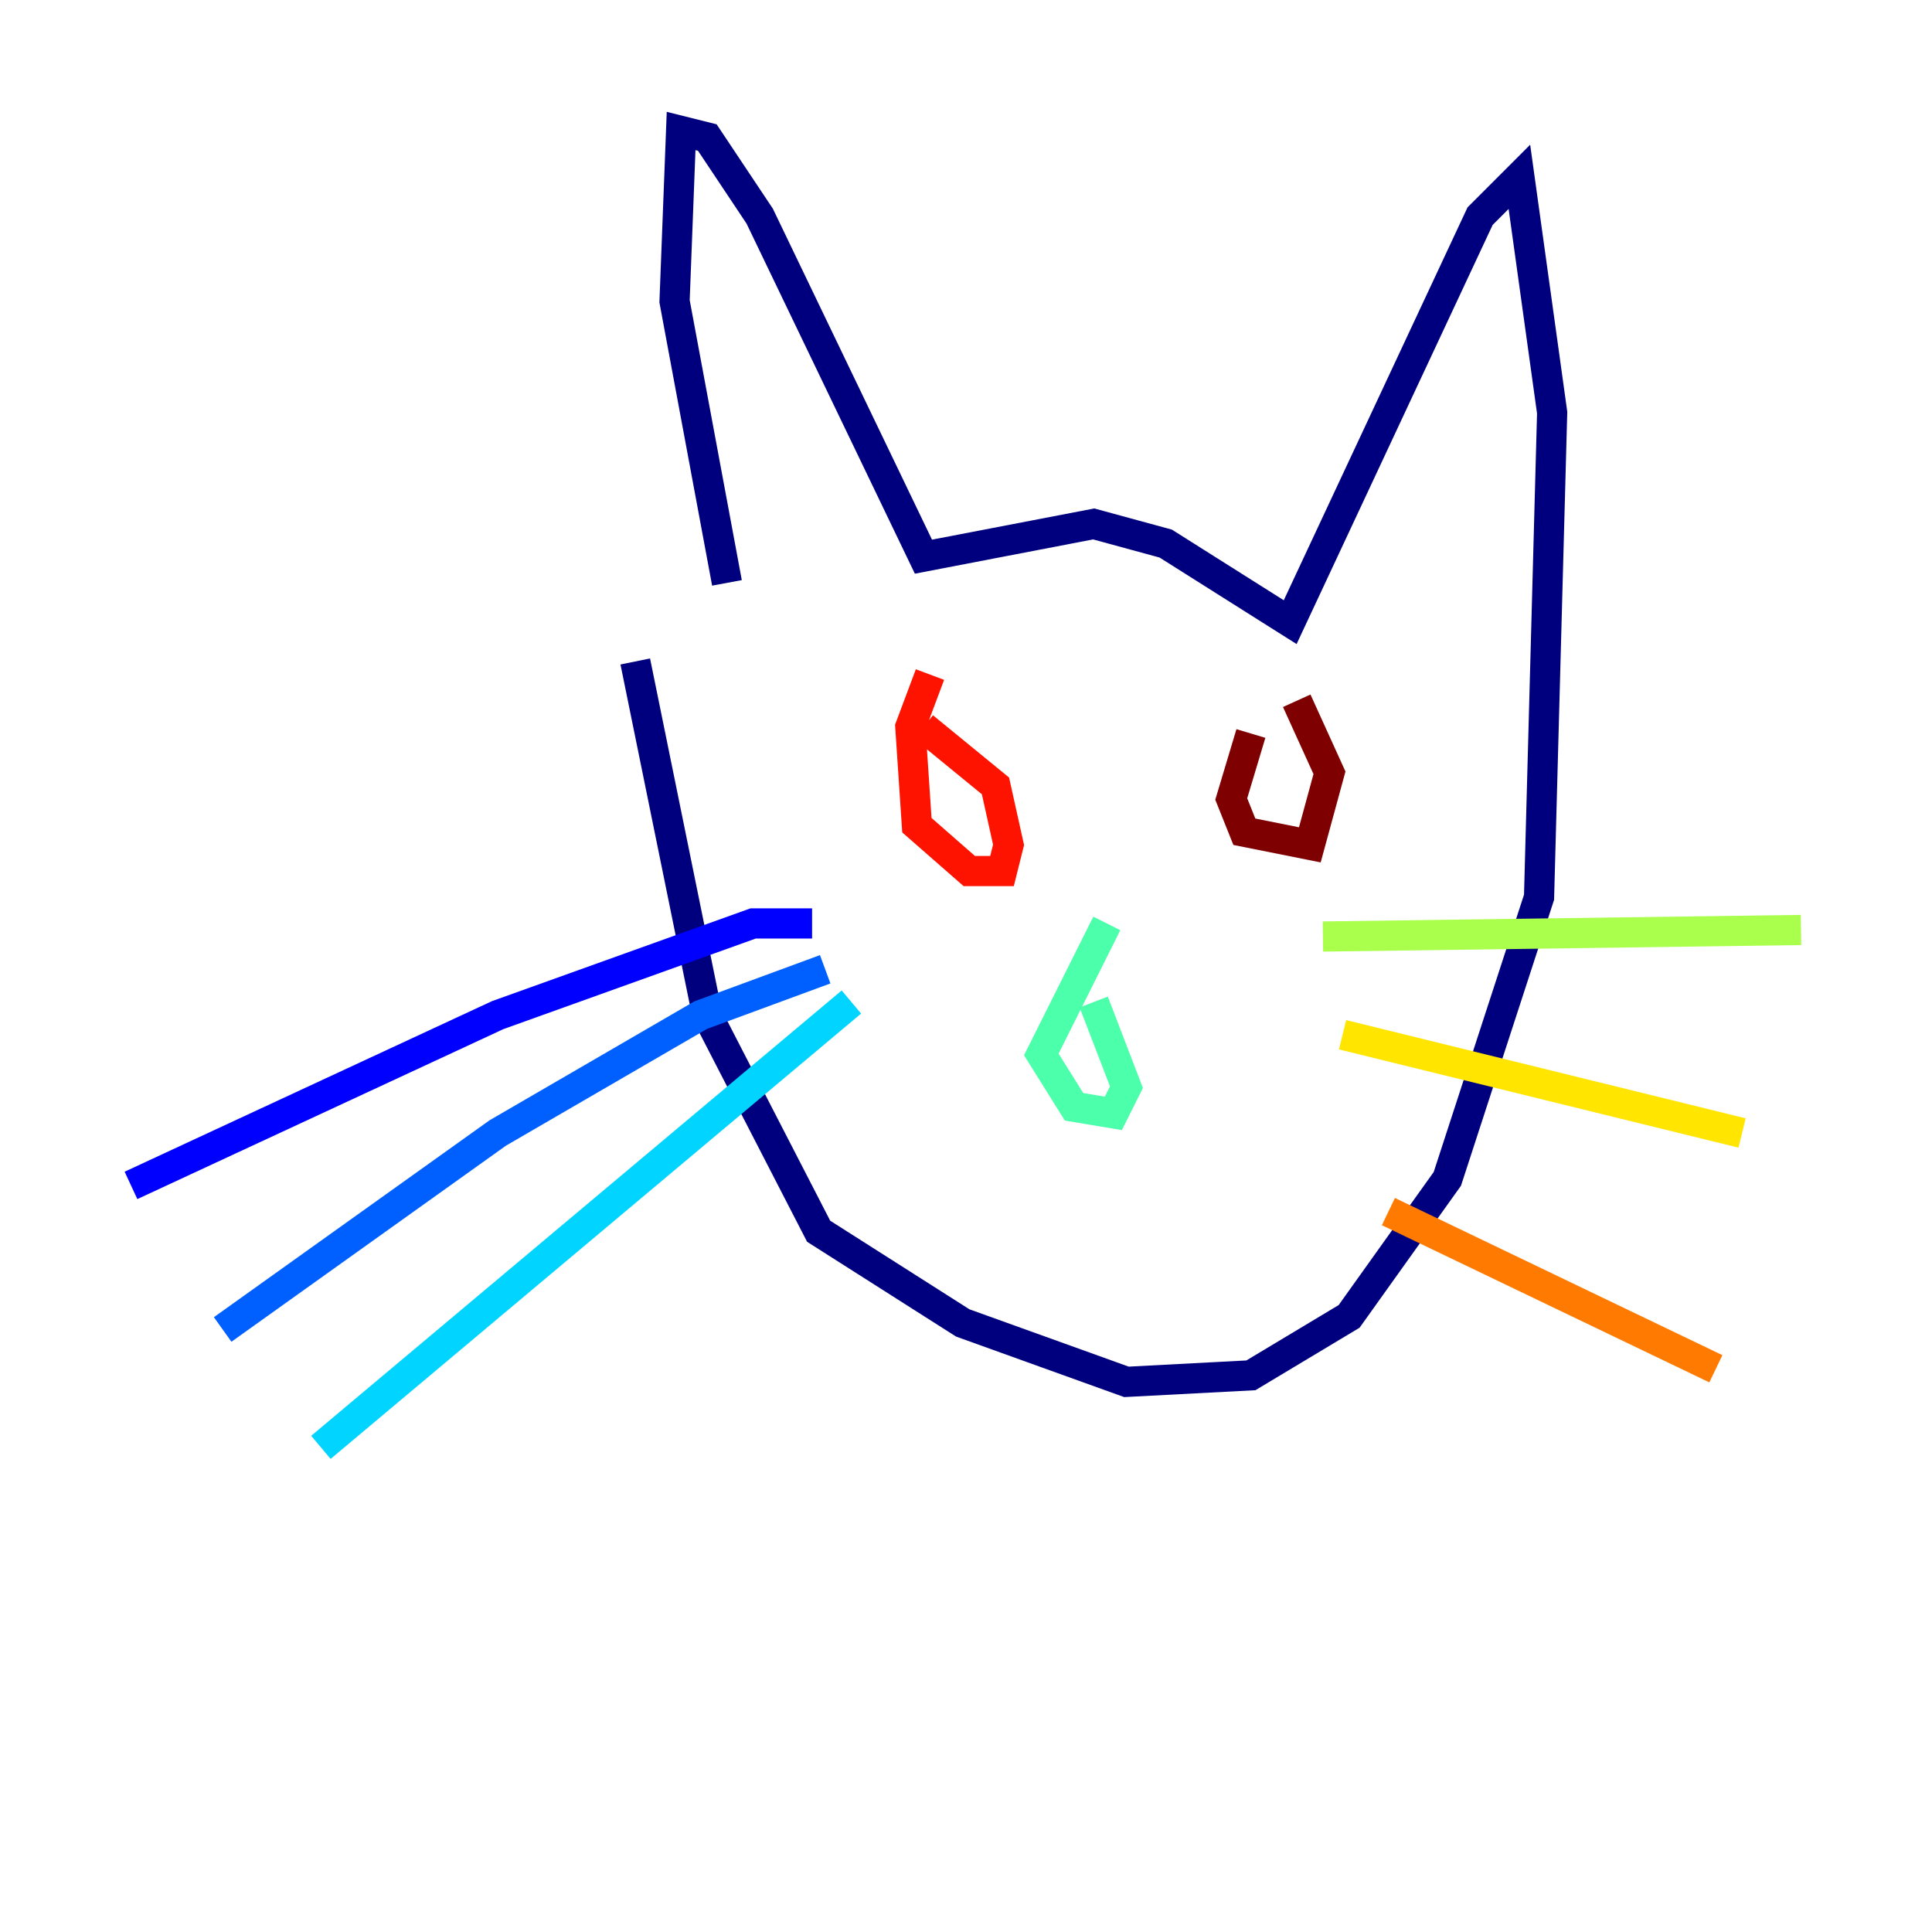 <?xml version="1.0" encoding="utf-8" ?>
<svg baseProfile="tiny" height="128" version="1.2" viewBox="0,0,128,128" width="128" xmlns="http://www.w3.org/2000/svg" xmlns:ev="http://www.w3.org/2001/xml-events" xmlns:xlink="http://www.w3.org/1999/xlink"><defs /><polyline fill="none" points="48.163,38.617 44.691,19.959 45.125,8.678 46.861,9.112 50.332,14.319 61.18,36.881 72.461,34.712 77.234,36.014 85.478,41.22 98.061,14.319 100.664,11.715 102.834,27.336 101.966,59.444 95.891,78.102 89.383,87.214 82.875,91.119 74.63,91.552 63.783,87.647 54.237,81.573 46.861,67.254 42.088,43.824" stroke="#00007f" stroke-width="2" /><polyline fill="none" points="53.803,61.18 49.898,61.18 32.976,67.254 8.678,78.536" stroke="#0000fe" stroke-width="2" /><polyline fill="none" points="54.671,64.217 46.427,67.254 32.976,75.064 14.752,88.081" stroke="#0060ff" stroke-width="2" /><polyline fill="none" points="56.407,66.386 21.261,95.891" stroke="#00d4ff" stroke-width="2" /><polyline fill="none" points="73.329,61.18 68.99,69.858 71.159,73.329 73.763,73.763 74.63,72.027 72.461,66.386" stroke="#4cffaa" stroke-width="2" /><polyline fill="none" points="87.647,62.047 119.322,61.614" stroke="#aaff4c" stroke-width="2" /><polyline fill="none" points="88.949,68.556 115.417,75.064" stroke="#ffe500" stroke-width="2" /><polyline fill="none" points="91.986,80.271 113.681,90.685" stroke="#ff7a00" stroke-width="2" /><polyline fill="none" points="61.614,44.691 60.312,48.163 60.746,54.671 64.217,57.709 66.386,57.709 66.82,55.973 65.953,52.068 61.18,48.163" stroke="#fe1200" stroke-width="2" /><polyline fill="none" points="82.875,48.597 81.573,52.936 82.441,55.105 86.78,55.973 88.081,51.2 85.912,46.427" stroke="#7f0000" stroke-width="2" /></svg>
